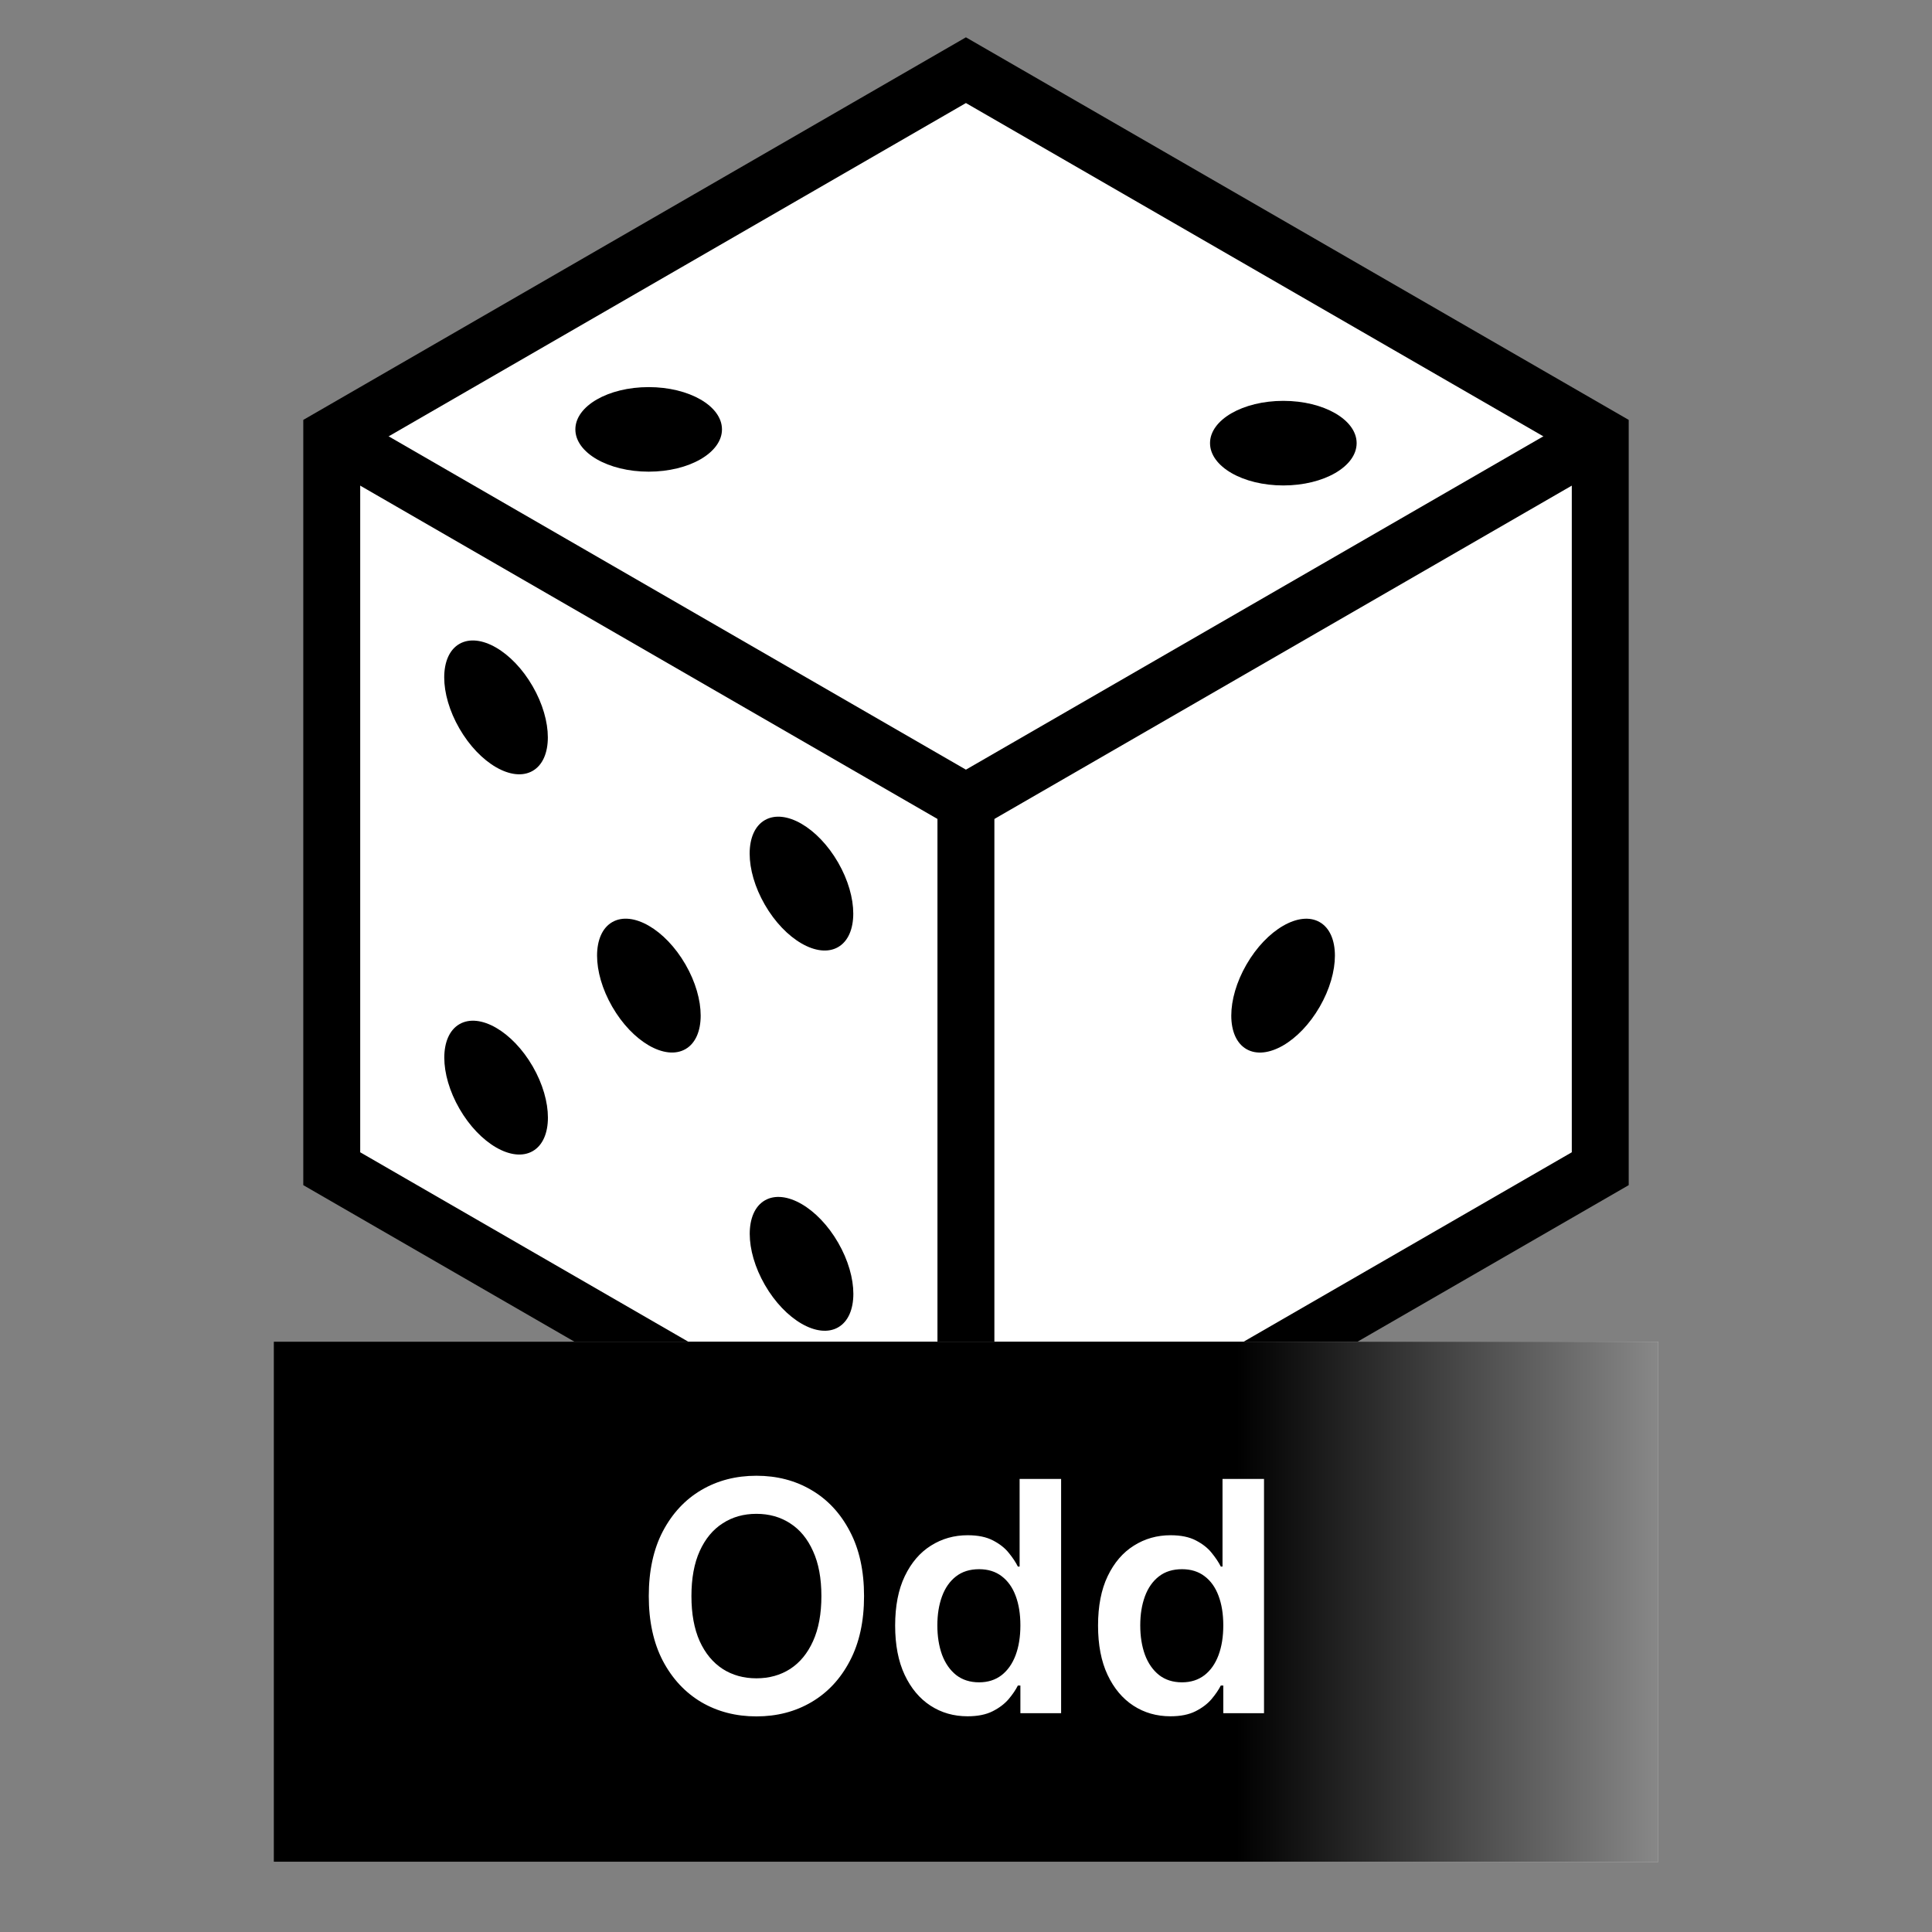 <svg width="52" height="52" viewBox="0 0 52 52" fill="none" xmlns="http://www.w3.org/2000/svg">
<rect x="0" y="0" width="52" height="52" fill="#808080" stroke="none"/>
<path d="M25.998 1.889L8.929 11.744V31.456L25.998 41.311L43.071 31.456V11.744L25.998 1.889Z" fill="white" stroke="black" stroke-width="1.532" stroke-miterlimit="10"/>
<path d="M8.929 11.744L25.998 21.6L43.071 11.744" stroke="black" stroke-width="1.532" stroke-miterlimit="10"/>
<path d="M25.998 21.6V41.311" stroke="black" stroke-width="1.532" stroke-miterlimit="10"/>
<path d="M14.337 20.748C14.882 20.434 14.881 19.414 14.336 18.47C13.792 17.527 12.909 17.017 12.364 17.331C11.82 17.645 11.82 18.665 12.365 19.608C12.91 20.552 13.793 21.062 14.337 20.748Z" fill="black"/>
<path d="M22.558 25.491C23.102 25.177 23.102 24.157 22.557 23.213C22.012 22.27 21.13 21.759 20.585 22.074C20.041 22.388 20.041 23.408 20.586 24.351C21.131 25.295 22.014 25.805 22.558 25.491Z" fill="black"/>
<path d="M18.451 28.236C18.995 27.922 18.995 26.902 18.45 25.959C17.905 25.015 17.022 24.505 16.478 24.819C15.934 25.134 15.934 26.153 16.479 27.097C17.023 28.041 17.906 28.551 18.451 28.236Z" fill="black"/>
<path d="M14.339 30.982C14.884 30.668 14.883 29.648 14.339 28.704C13.794 27.761 12.911 27.251 12.367 27.565C11.822 27.879 11.822 28.899 12.367 29.843C12.912 30.786 13.795 31.296 14.339 30.982Z" fill="black"/>
<path d="M22.56 35.725C23.105 35.411 23.104 34.391 22.559 33.447C22.015 32.504 21.132 31.994 20.587 32.308C20.043 32.622 20.043 33.642 20.588 34.586C21.133 35.529 22.016 36.039 22.56 35.725Z" fill="black"/>
<path d="M35.52 27.098C36.065 26.154 36.066 25.134 35.521 24.82C34.977 24.506 34.094 25.016 33.549 25.96C33.004 26.903 33.004 27.923 33.548 28.237C34.093 28.552 34.976 28.041 35.52 27.098Z" fill="black"/>
<path d="M17.459 12.695C18.549 12.695 19.432 12.185 19.432 11.557C19.432 10.928 18.549 10.419 17.459 10.419C16.369 10.419 15.486 10.928 15.486 11.557C15.486 12.185 16.369 12.695 17.459 12.695Z" fill="black"/>
<path d="M34.541 13.066C35.631 13.066 36.514 12.556 36.514 11.927C36.514 11.299 35.631 10.789 34.541 10.789C33.451 10.789 32.568 11.299 32.568 11.927C32.568 12.556 33.451 13.066 34.541 13.066Z" fill="black"/>
<rect width="37.267" height="14" transform="translate(7.367 36.111)" fill="white"/>
<rect width="37.267" height="14" transform="translate(7.367 36.111)" fill="url(#paint0_linear_1507_1831)"/>
<path d="M23.256 42.959C23.256 43.638 23.129 44.22 22.874 44.704C22.622 45.187 22.277 45.556 21.84 45.813C21.405 46.069 20.911 46.197 20.359 46.197C19.807 46.197 19.312 46.069 18.875 45.813C18.44 45.554 18.095 45.184 17.84 44.701C17.588 44.217 17.462 43.636 17.462 42.959C17.462 42.279 17.588 41.698 17.84 41.216C18.095 40.732 18.44 40.361 18.875 40.105C19.312 39.848 19.807 39.72 20.359 39.72C20.911 39.72 21.405 39.848 21.84 40.105C22.277 40.361 22.622 40.732 22.874 41.216C23.129 41.698 23.256 42.279 23.256 42.959ZM22.108 42.959C22.108 42.48 22.033 42.077 21.883 41.749C21.735 41.418 21.53 41.169 21.267 41.001C21.005 40.83 20.702 40.745 20.359 40.745C20.016 40.745 19.713 40.83 19.451 41.001C19.188 41.169 18.982 41.418 18.832 41.749C18.684 42.077 18.61 42.48 18.61 42.959C18.61 43.437 18.684 43.841 18.832 44.172C18.982 44.5 19.188 44.749 19.451 44.92C19.713 45.088 20.016 45.172 20.359 45.172C20.702 45.172 21.005 45.088 21.267 44.92C21.53 44.749 21.735 44.5 21.883 44.172C22.033 43.841 22.108 43.437 22.108 42.959ZM26.042 46.194C25.67 46.194 25.338 46.099 25.044 45.908C24.751 45.717 24.519 45.44 24.348 45.077C24.178 44.714 24.093 44.272 24.093 43.753C24.093 43.227 24.179 42.784 24.352 42.423C24.526 42.06 24.761 41.786 25.056 41.601C25.352 41.414 25.681 41.321 26.045 41.321C26.322 41.321 26.55 41.368 26.728 41.462C26.907 41.555 27.049 41.666 27.153 41.798C27.258 41.927 27.339 42.049 27.396 42.164H27.443V39.806H28.56V46.111H27.464V45.366H27.396C27.339 45.481 27.256 45.603 27.147 45.733C27.038 45.86 26.895 45.969 26.716 46.059C26.538 46.149 26.313 46.194 26.042 46.194ZM26.353 45.28C26.589 45.28 26.79 45.216 26.956 45.089C27.122 44.96 27.249 44.78 27.335 44.55C27.421 44.321 27.464 44.053 27.464 43.747C27.464 43.441 27.421 43.175 27.335 42.949C27.251 42.724 27.125 42.548 26.959 42.423C26.795 42.298 26.593 42.235 26.353 42.235C26.104 42.235 25.897 42.3 25.731 42.429C25.565 42.558 25.439 42.737 25.355 42.965C25.271 43.193 25.229 43.453 25.229 43.747C25.229 44.042 25.271 44.306 25.355 44.538C25.441 44.768 25.568 44.95 25.734 45.083C25.902 45.214 26.108 45.28 26.353 45.28ZM31.503 46.194C31.131 46.194 30.799 46.099 30.505 45.908C30.212 45.717 29.98 45.44 29.809 45.077C29.639 44.714 29.554 44.272 29.554 43.753C29.554 43.227 29.64 42.784 29.813 42.423C29.987 42.06 30.222 41.786 30.518 41.601C30.813 41.414 31.143 41.321 31.506 41.321C31.783 41.321 32.011 41.368 32.189 41.462C32.368 41.555 32.51 41.666 32.614 41.798C32.719 41.927 32.8 42.049 32.858 42.164H32.904V39.806H34.021V46.111H32.925V45.366H32.858C32.8 45.481 32.717 45.603 32.608 45.733C32.499 45.86 32.356 45.969 32.177 46.059C31.998 46.149 31.774 46.194 31.503 46.194ZM31.814 45.28C32.05 45.28 32.251 45.216 32.417 45.089C32.584 44.96 32.71 44.78 32.796 44.55C32.882 44.321 32.925 44.053 32.925 43.747C32.925 43.441 32.882 43.175 32.796 42.949C32.712 42.724 32.587 42.548 32.42 42.423C32.256 42.298 32.054 42.235 31.814 42.235C31.566 42.235 31.358 42.3 31.192 42.429C31.026 42.558 30.9 42.737 30.816 42.965C30.732 43.193 30.69 43.453 30.69 43.747C30.69 44.042 30.732 44.306 30.816 44.538C30.902 44.768 31.029 44.95 31.195 45.083C31.363 45.214 31.57 45.28 31.814 45.28Z" fill="white"/>
<defs>
<linearGradient id="paint0_linear_1507_1831" x1="47.253" y1="7" x2="25.918" y2="7" gradientUnits="userSpaceOnUse">
<stop stop-color="white"/>
<stop offset="1"/>
</linearGradient>
</defs>
</svg>
